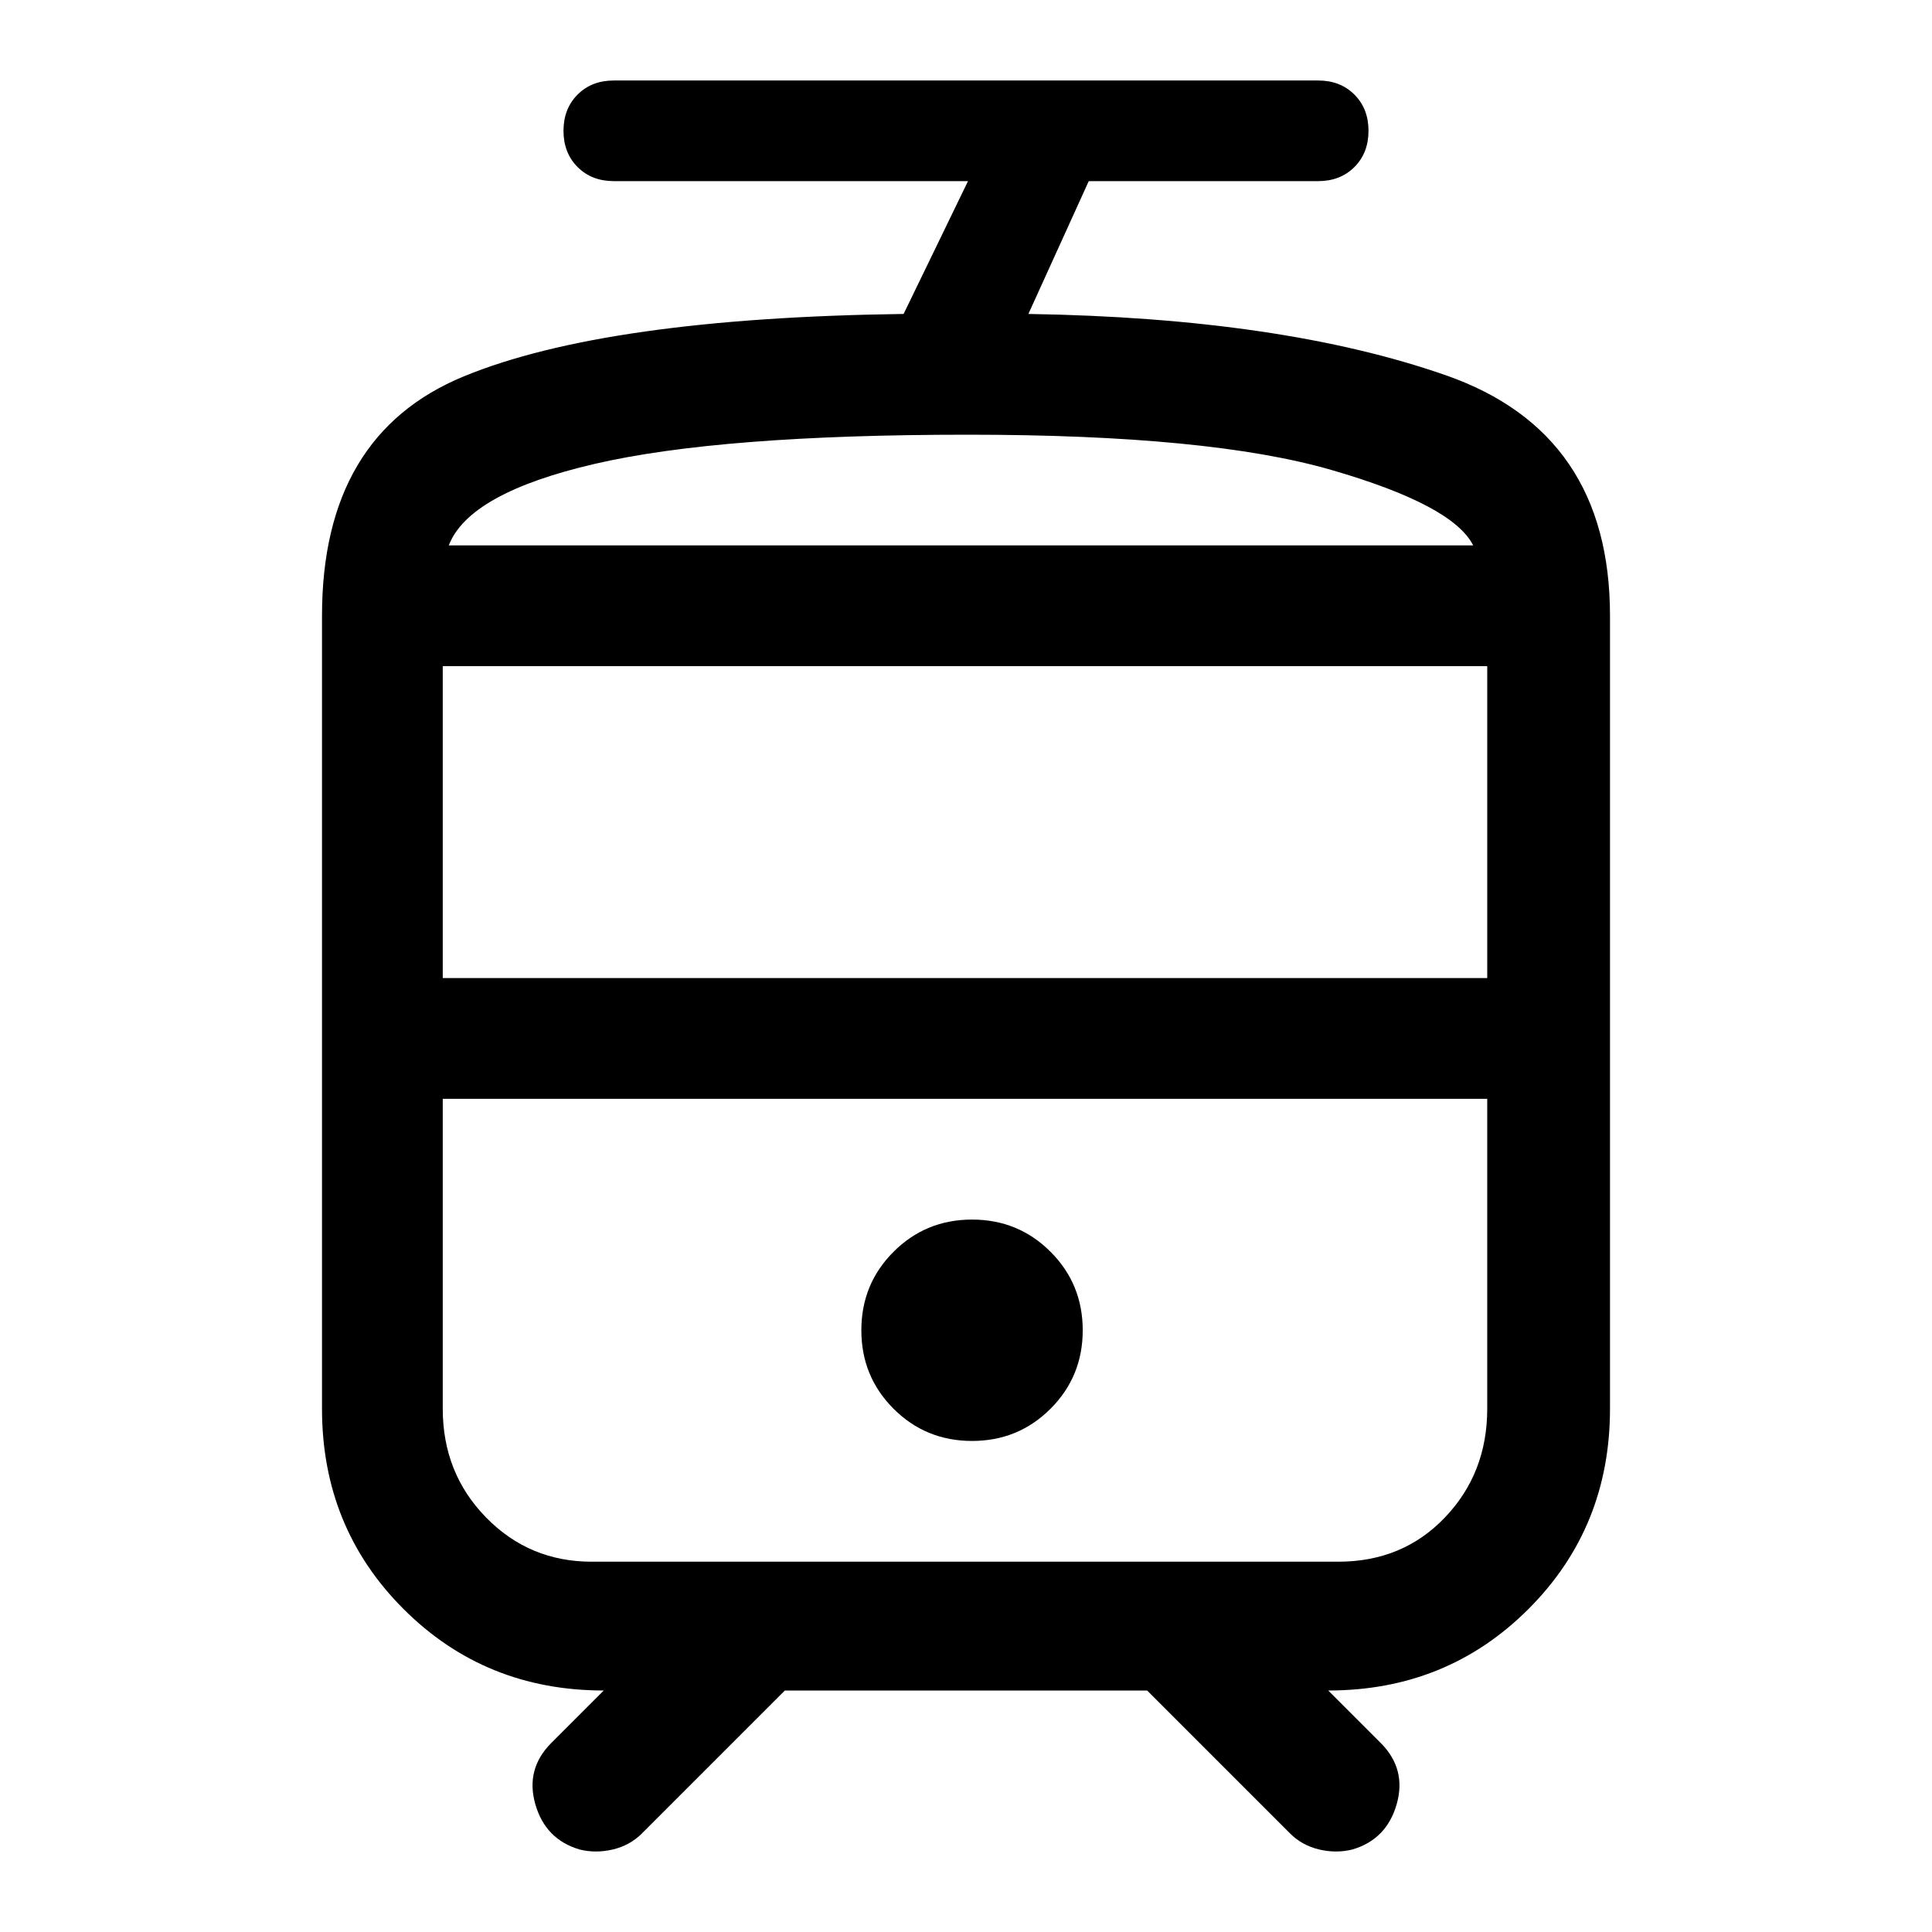 <svg xmlns="http://www.w3.org/2000/svg" width="48" height="48"><path d="M14.4 45.95q-.85-.25-1.1-1.125-.25-.875.4-1.525L15 42q-2.95 0-4.975-2.025Q8 37.95 8 35V15.3q0-4.5 3.525-5.95Q15.05 7.9 22.45 7.8l1.6-3.3h-8.8q-.55 0-.9-.35t-.35-.9q0-.55.35-.9t.9-.35h17.5q.55 0 .9.35t.35.9q0 .55-.35.9t-.9.35h-5.7l-1.5 3.3q6.3.1 10.375 1.525Q40 10.75 40 15.3V35q0 2.95-2.025 4.975Q35.95 42 33 42l1.3 1.3q.65.65.4 1.525-.25.875-1.1 1.125-.4.1-.825 0-.425-.1-.725-.4L28.5 42h-9l-3.55 3.55q-.3.3-.725.4-.425.1-.825 0zM33.25 27.3H11h25.95-3.7zm-9.1 8.5q1.15 0 1.95-.8t.8-1.95q0-1.15-.8-1.95t-1.95-.8q-1.15 0-1.95.8t-.8 1.95q0 1.15.8 1.95t1.95.8zm-.1-22.25H36.6 11.15h12.9zM11 24.3h25.95v-7.75H11zm3.7 14.5h18.55q1.6 0 2.65-1.1 1.05-1.1 1.05-2.7v-7.7H11V35q0 1.6 1.075 2.7t2.625 1.1zm9.35-28q-6.15 0-9.275.725T11.15 13.55H36.6q-.5-1-3.525-1.875T24.05 10.8z"/></svg>